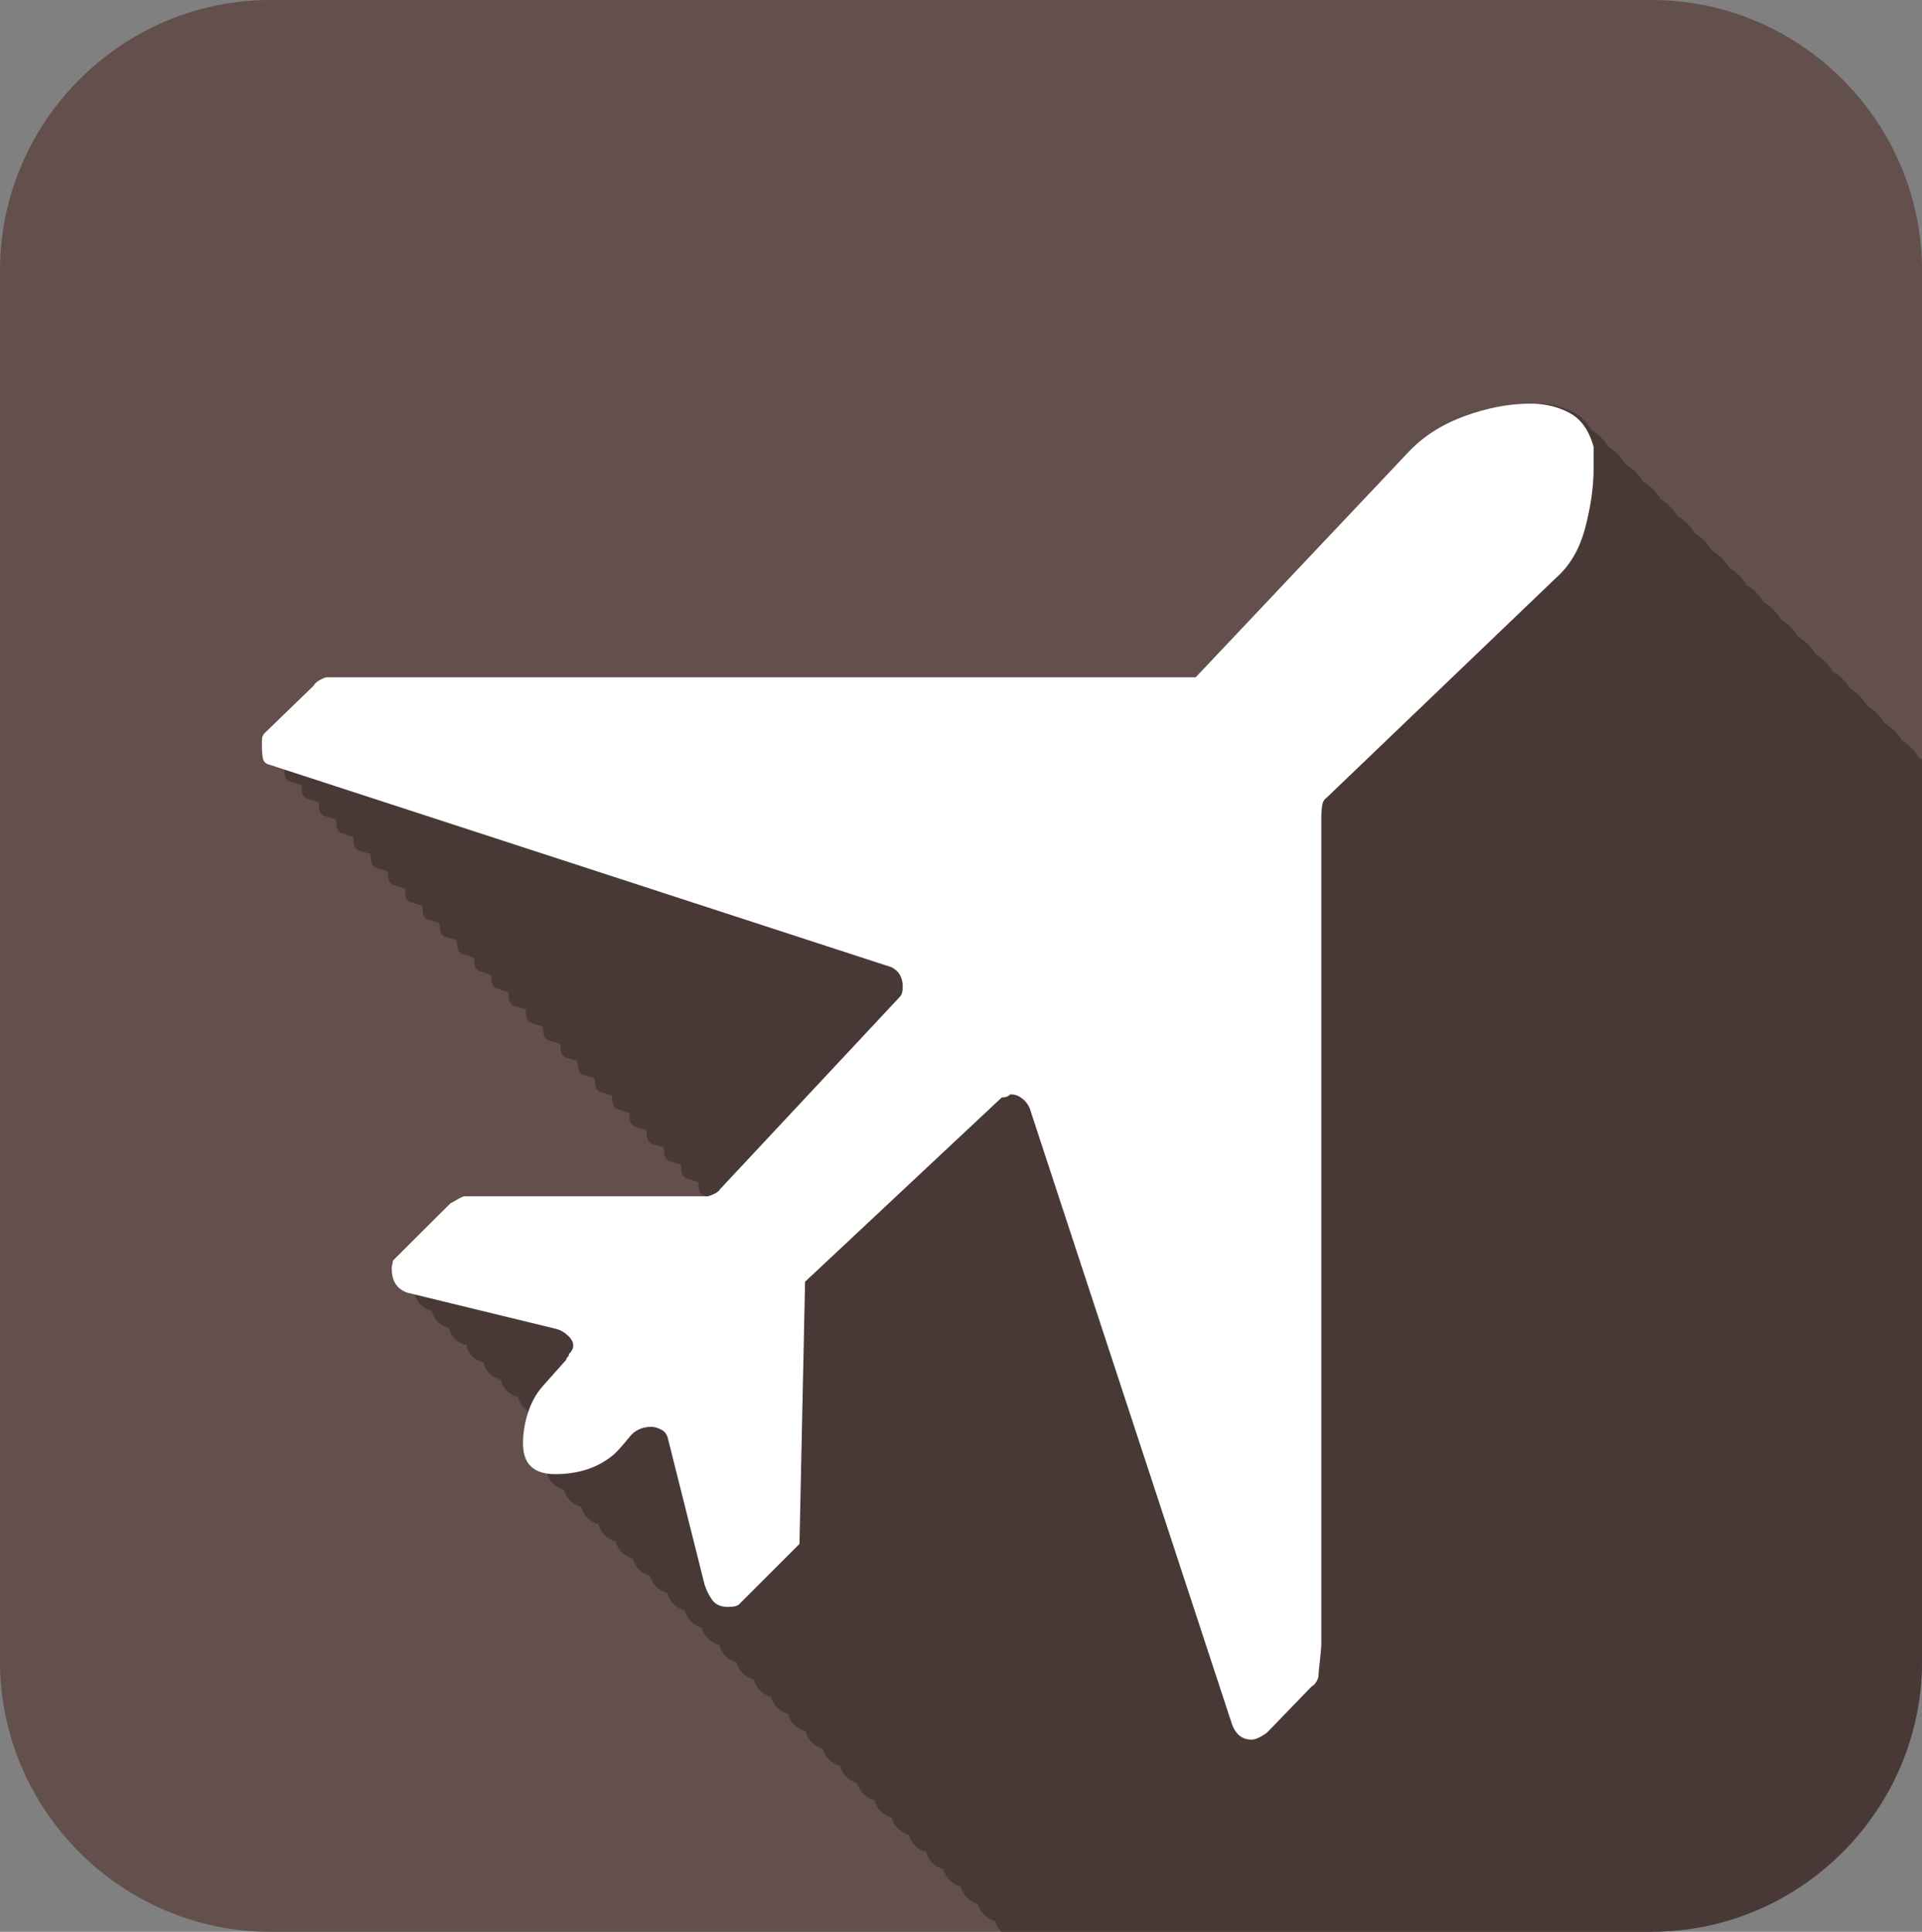 <svg version="1.1" viewBox="0 0 74.62 75" xmlns="http://www.w3.org/2000/svg">
 <rect x="0" y="0" width="74.62" height="75" fill="#808080" stroke="none"/>
 <path d="m64.12 75h-53.62c-5.775 0-10.5-4.725-10.5-10.5v-54c0-5.775 4.725-10.5 10.5-10.5h53.62c5.775 0 10.5 4.725 10.5 10.5v54c0 5.775-4.725 10.5-10.5 10.5" style="fill:#634f4c;stroke-width:.35"/>
 <path d="m64.12 75h-25.25c-0.105-0.11-0.185-0.248-0.231-0.417-0.35-0.102-0.574-0.325-0.672-0.67-0.35-0.102-0.571-0.325-0.668-0.67-0.35-0.102-0.574-0.325-0.672-0.67-0.35-0.102-0.571-0.325-0.668-0.67-0.35-0.101-0.574-0.325-0.672-0.67-0.346-0.102-0.571-0.325-0.668-0.67-0.35-0.102-0.571-0.325-0.668-0.67-0.35-0.102-0.574-0.325-0.672-0.67-0.35-0.102-0.571-0.325-0.668-0.67-0.35-0.102-0.574-0.325-0.672-0.67-0.35-0.102-0.571-0.325-0.668-0.67-0.35-0.102-0.574-0.325-0.672-0.67-0.346-0.102-0.571-0.325-0.668-0.67-0.35-0.102-0.574-0.325-0.672-0.67-0.346-0.102-0.571-0.325-0.668-0.67-0.35-0.101-0.571-0.325-0.668-0.67-0.35-0.102-0.574-0.325-0.672-0.67-0.35-0.102-0.571-0.325-0.668-0.67-0.35-0.102-0.574-0.325-0.672-0.67-0.35-0.102-0.571-0.325-0.668-0.67-0.35-0.101-0.574-0.325-0.672-0.67-0.346-0.102-0.571-0.325-0.668-0.67-0.35-0.102-0.571-0.325-0.668-0.67-0.35-0.101-0.574-0.325-0.672-0.67-0.35-0.102-0.571-0.325-0.668-0.67-0.35-0.101-0.574-0.325-0.672-0.67-0.483-0.14-0.732-0.51-0.732-1.121 0-0.389 0.063-0.78 0.185-1.172-0.308-0.113-0.493-0.33-0.56-0.642l-0.105-0.025c-0.311-0.113-0.497-0.33-0.567-0.645l-0.102-0.026c-0.315-0.113-0.5-0.33-0.567-0.644l-0.105-0.026c-0.311-0.113-0.497-0.33-0.564-0.645l-0.105-0.025c-0.315-0.113-0.5-0.33-0.567-0.645l-0.105-0.025c-0.311-0.113-0.497-0.331-0.564-0.645l-0.105-0.025c-0.311-0.113-0.497-0.33-0.567-0.645l-0.102-0.025c-0.399-0.144-0.599-0.452-0.599-0.923v-0.056c0-0.035 0.028-0.125 0.052-0.271l2.226-2.219c0.077-0.037 0.175-0.09 0.29-0.162 0.13-0.075 0.21-0.109 0.256-0.109h9.204c-0.175-0.037-0.266-0.134-0.287-0.296-0.014-0.096-0.021-0.18-0.025-0.258l-0.346-0.113c-0.185-0.035-0.277-0.134-0.301-0.299-0.011-0.096-0.018-0.18-0.021-0.258l-0.35-0.113c-0.182-0.035-0.277-0.134-0.297-0.299-0.014-0.096-0.021-0.179-0.025-0.258l-0.346-0.113c-0.185-0.035-0.277-0.134-0.301-0.299-0.011-0.096-0.018-0.18-0.021-0.258l-0.35-0.113c-0.182-0.035-0.277-0.134-0.297-0.299-0.014-0.096-0.021-0.18-0.025-0.258l-0.346-0.113c-0.182-0.035-0.277-0.134-0.301-0.299-0.011-0.096-0.018-0.18-0.021-0.258l-0.35-0.113c-0.182-0.035-0.277-0.134-0.297-0.299-0.014-0.096-0.021-0.18-0.025-0.258l-0.346-0.113c-0.182-0.035-0.277-0.134-0.297-0.299-0.014-0.096-0.021-0.18-0.025-0.258l-0.346-0.113c-0.185-0.035-0.28-0.134-0.301-0.299-0.014-0.096-0.018-0.18-0.021-0.258l-0.35-0.113c-0.182-0.035-0.277-0.134-0.297-0.299-0.014-0.096-0.021-0.18-0.025-0.258l-0.346-0.113c-0.185-0.035-0.277-0.134-0.301-0.299-0.011-0.096-0.018-0.18-0.021-0.258l-0.35-0.113c-0.182-0.035-0.277-0.134-0.297-0.299-0.014-0.096-0.021-0.18-0.025-0.258l-0.346-0.113c-0.185-0.035-0.277-0.134-0.301-0.299-0.011-0.096-0.018-0.18-0.021-0.258l-0.35-0.113c-0.182-0.035-0.277-0.134-0.297-0.299-0.014-0.096-0.021-0.18-0.025-0.258l-0.346-0.113c-0.182-0.035-0.277-0.134-0.297-0.299-0.014-0.096-0.021-0.18-0.025-0.258l-0.346-0.113c-0.185-0.035-0.28-0.134-0.301-0.299-0.014-0.096-0.018-0.18-0.025-0.258l-0.346-0.113c-0.182-0.035-0.277-0.134-0.297-0.299-0.014-0.096-0.021-0.18-0.025-0.258l-0.346-0.113c-0.185-0.035-0.277-0.134-0.301-0.299-0.011-0.096-0.018-0.18-0.021-0.258l-0.35-0.113c-0.182-0.035-0.277-0.134-0.297-0.299-0.014-0.096-0.021-0.18-0.025-0.258l-0.346-0.113c-0.185-0.035-0.277-0.134-0.301-0.299-0.011-0.096-0.018-0.18-0.021-0.258l-0.35-0.113c-0.182-0.035-0.277-0.134-0.297-0.299-0.014-0.096-0.021-0.18-0.025-0.258l-0.346-0.113c-0.182-0.035-0.277-0.134-0.301-0.299-0.011-0.096-0.018-0.18-0.021-0.258l-0.35-0.113c-0.182-0.035-0.277-0.134-0.297-0.299-0.014-0.096-0.018-0.18-0.025-0.258l-0.346-0.113c-0.182-0.035-0.277-0.134-0.297-0.299-0.014-0.096-0.021-0.18-0.025-0.258l-0.346-0.113c-0.185-0.035-0.28-0.134-0.301-0.299-0.014-0.096-0.018-0.18-0.021-0.258l-0.35-0.113c-0.182-0.035-0.273-0.134-0.297-0.299-0.021-0.162-0.028-0.299-0.028-0.408v-0.262c0-0.109 0.035-0.199 0.108-0.271l1.9-1.838c0.028-0.072 0.108-0.144 0.238-0.218 0.122-0.072 0.224-0.109 0.297-0.109h33.71l8.238-8.721c0.574-0.617 1.305-1.088 2.194-1.414 0.885-0.325 1.739-0.489 2.569-0.489 0.542 0 1.053 0.118 1.498 0.354 0.277 0.143 0.493 0.374 0.668 0.671 0.277 0.144 0.493 0.374 0.668 0.669l0.004 3.5e-4c0.273 0.144 0.493 0.374 0.668 0.67 0.277 0.144 0.493 0.374 0.668 0.67v3.5e-4c0.277 0.144 0.497 0.374 0.672 0.67 0.273 0.144 0.493 0.374 0.668 0.67v3.5e-4c0.277 0.144 0.497 0.374 0.672 0.669v3.5e-4c0.273 0.144 0.493 0.374 0.668 0.67 0.277 0.144 0.493 0.374 0.672 0.67v3.5e-4c0.273 0.144 0.493 0.374 0.668 0.67 0.277 0.144 0.493 0.374 0.668 0.67l0.004 3.5e-4c0.273 0.144 0.493 0.374 0.668 0.669v3.5e-4c0.273 0.144 0.493 0.374 0.668 0.67 0.277 0.144 0.497 0.374 0.672 0.67v3.5e-4c0.273 0.144 0.493 0.374 0.668 0.669v3.5e-4c0.277 0.144 0.497 0.374 0.672 0.67v3.5e-4c0.273 0.144 0.493 0.374 0.668 0.669v3.5e-4c0.277 0.144 0.493 0.374 0.668 0.67h0.003c0.273 0.144 0.493 0.374 0.668 0.67v3.5e-4c0.277 0.144 0.493 0.374 0.668 0.669l0.004 3.5e-4c0.038 0.021 0.073 0.048 0.112 0.072v35c0 5.775-4.725 10.5-10.5 10.5" style="fill:#483937;stroke-width:.35"/>
 <path d="m39.27 42.49h-0.056c-0.07 0.081-0.178 0.118-0.322 0.118l-7.636 7.154-0.217 10.18-2.338 2.337c-0.07 0.072-0.206 0.109-0.434 0.109-0.28 0-0.486-0.091-0.616-0.271-0.126-0.181-0.228-0.38-0.297-0.599l-1.414-5.635c-0.035-0.181-0.126-0.309-0.27-0.38-0.147-0.072-0.277-0.109-0.374-0.109-0.36 0-0.661 0.137-0.868 0.408-0.217 0.271-0.416 0.498-0.599 0.67-0.616 0.517-1.375 0.76-2.282 0.76-0.822 0-1.242-0.39-1.242-1.187 0-0.397 0.063-0.795 0.193-1.194 0.126-0.399 0.315-0.742 0.571-1.032l0.913-1.025c0-0.037 0.021-0.072 0.056-0.109 0.035-0.035 0.052-0.072 0.052-0.118 0.112-0.106 0.165-0.216 0.165-0.324 0-0.137-0.073-0.271-0.217-0.399-0.137-0.128-0.29-0.209-0.427-0.246l-5.803-1.412c-0.399-0.144-0.599-0.452-0.599-0.923v-0.056c0-0.035 0.028-0.125 0.052-0.271l2.226-2.219c0.077-0.037 0.175-0.09 0.29-0.162 0.13-0.074 0.21-0.109 0.256-0.109h9.428c0.035 0 0.119-0.028 0.241-0.081 0.119-0.056 0.21-0.118 0.248-0.19l6.993-7.483c0.07-0.072 0.105-0.199 0.105-0.38 0-0.361-0.143-0.608-0.434-0.76l-24.12-7.853c-0.182-0.035-0.273-0.134-0.297-0.299-0.021-0.162-0.028-0.299-0.028-0.408v-0.262c0-0.109 0.035-0.199 0.108-0.271l1.9-1.838c0.028-0.072 0.108-0.144 0.238-0.218 0.122-0.072 0.224-0.109 0.297-0.109h33.71l8.238-8.721c0.574-0.617 1.305-1.088 2.194-1.414 0.889-0.325 1.739-0.489 2.569-0.489 0.542 0 1.053 0.118 1.498 0.354 0.452 0.234 0.77 0.679 0.948 1.322v0.869c0 0.688-0.108 1.449-0.326 2.281-0.217 0.825-0.599 1.477-1.141 1.948l-8.886 8.515c-0.108 0.072-0.172 0.19-0.189 0.345-0.018 0.162-0.028 0.28-0.028 0.352v32.19c0 0.081-0.018 0.271-0.052 0.598-0.038 0.324-0.056 0.524-0.056 0.596 0 0.074-0.025 0.155-0.081 0.246-0.052 0.09-0.119 0.153-0.189 0.19l-1.732 1.792c-0.252 0.181-0.452 0.271-0.599 0.271-0.36 0-0.613-0.197-0.759-0.596l-7.797-23.74c-0.045-0.181-0.126-0.343-0.27-0.489-0.158-0.144-0.319-0.225-0.5-0.225" style="fill:#ffffff;stroke-width:.35"/>
</svg>
